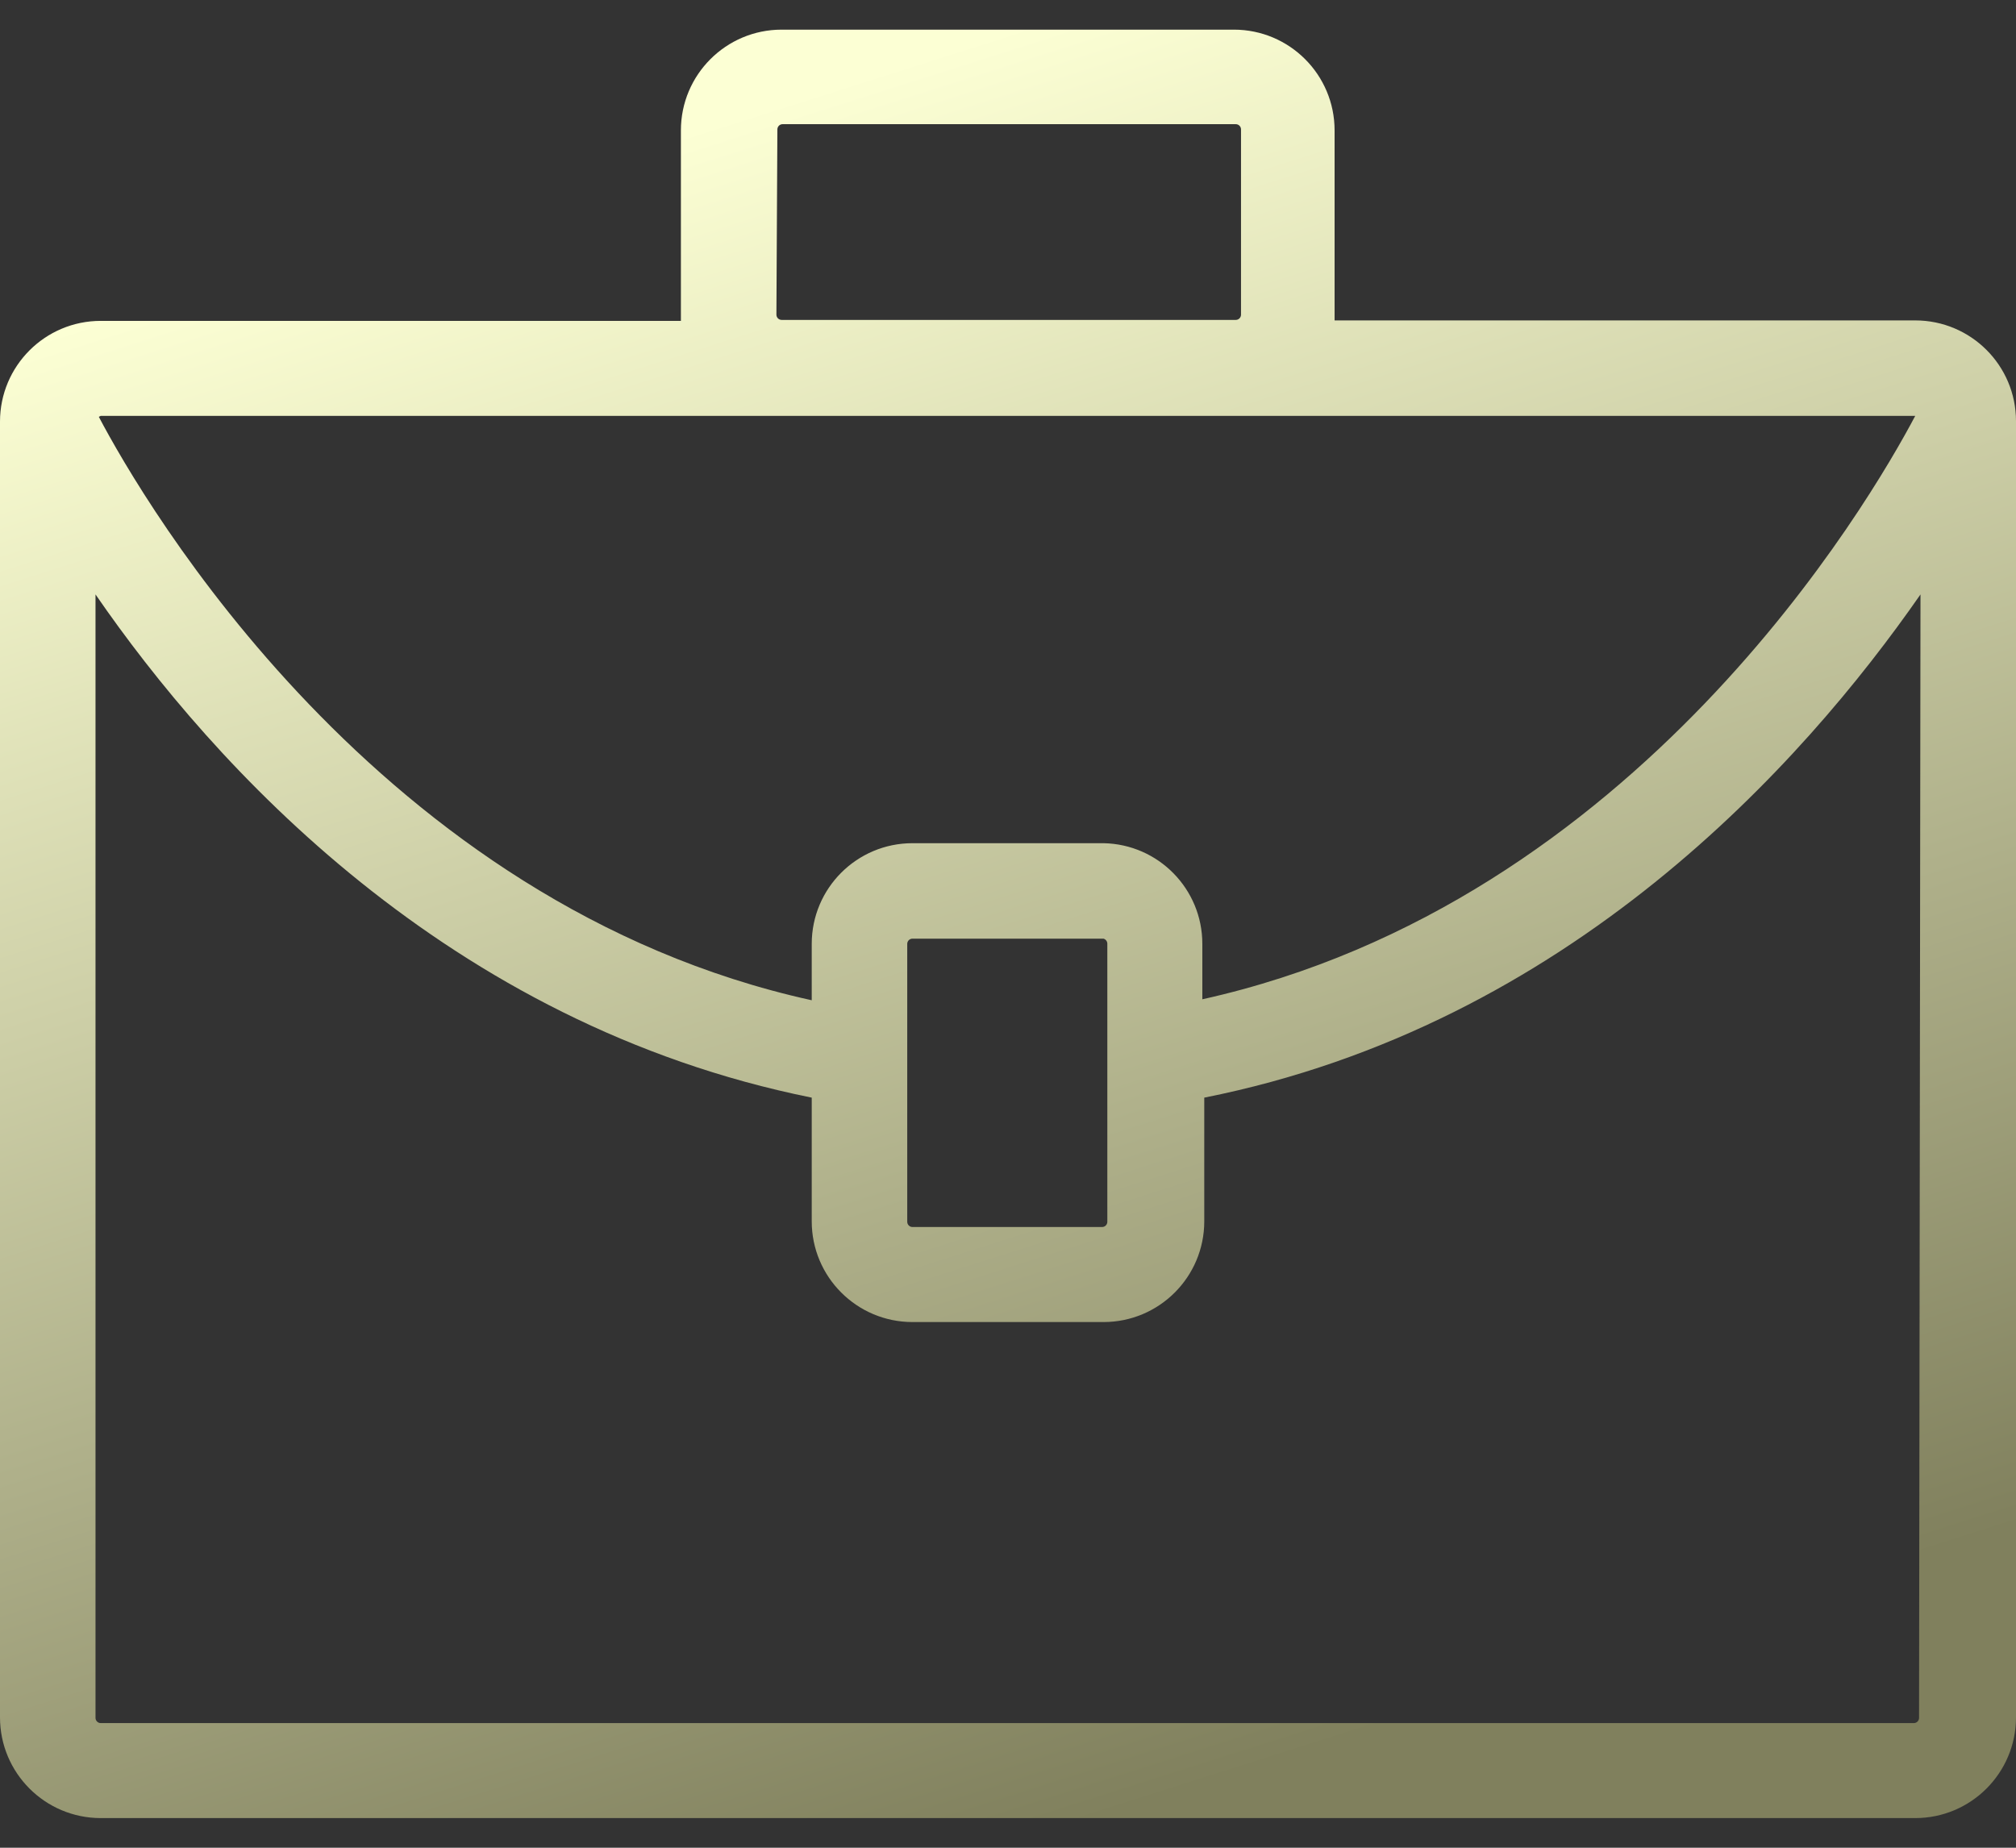 <svg width="48" height="44" viewBox="0 0 48 44" fill="none" xmlns="http://www.w3.org/2000/svg">
<rect x="0" y="0" width="48" height="44" fill="#333333" stroke="none"/>
<path d="M45.601 7.63H31.776C31.776 7.63 31.776 7.55 31.776 7.504V3.105C31.776 1.78 30.703 0.706 29.378 0.706H18.611C17.286 0.706 16.212 1.78 16.212 3.105V7.516C16.212 7.516 16.212 7.595 16.212 7.641H2.399C1.074 7.641 0 8.715 0 10.04V40.895C0 42.22 1.074 43.294 2.399 43.294H45.601C46.926 43.294 48 42.22 48 40.895V10.028C48 8.703 46.926 7.63 45.601 7.63ZM18.486 7.493L18.509 3.082C18.509 3.013 18.565 2.957 18.634 2.957H29.423C29.492 2.957 29.548 3.013 29.548 3.082V7.493C29.548 7.562 29.492 7.618 29.423 7.618H18.611C18.542 7.618 18.486 7.562 18.486 7.493ZM2.399 9.903H45.601C44.532 11.927 38.973 21.5 28.627 23.796V22.477C28.628 21.17 27.581 20.103 26.274 20.079H21.726C20.401 20.079 19.327 21.153 19.327 22.477V23.819C8.993 21.545 3.411 11.938 2.353 9.926L2.399 9.903ZM26.365 22.477V29.094C26.365 29.163 26.309 29.219 26.24 29.219H21.726C21.657 29.219 21.601 29.163 21.601 29.094V22.477C21.601 22.408 21.657 22.352 21.726 22.352H26.274C26.329 22.368 26.367 22.42 26.365 22.477ZM45.692 40.907C45.692 40.976 45.636 41.032 45.567 41.032H2.399C2.33 41.032 2.274 40.976 2.274 40.907V14.155C5.071 18.214 10.641 24.387 19.327 26.138V29.083C19.327 30.408 20.401 31.482 21.726 31.482H26.274C27.599 31.482 28.673 30.408 28.673 29.083V26.138C37.359 24.41 42.929 18.18 45.726 14.155L45.692 40.907Z" fill="url(#paint0_linear_79_413)"/>
<defs>
<linearGradient id="paint0_linear_79_413" x1="24" y1="0.706" x2="36.5" y2="40" gradientUnits="userSpaceOnUse">
<stop stop-color="#FCFFD4"/>
<stop offset="1" stop-color="#80805D"/>
</linearGradient>
</defs>
</svg>
